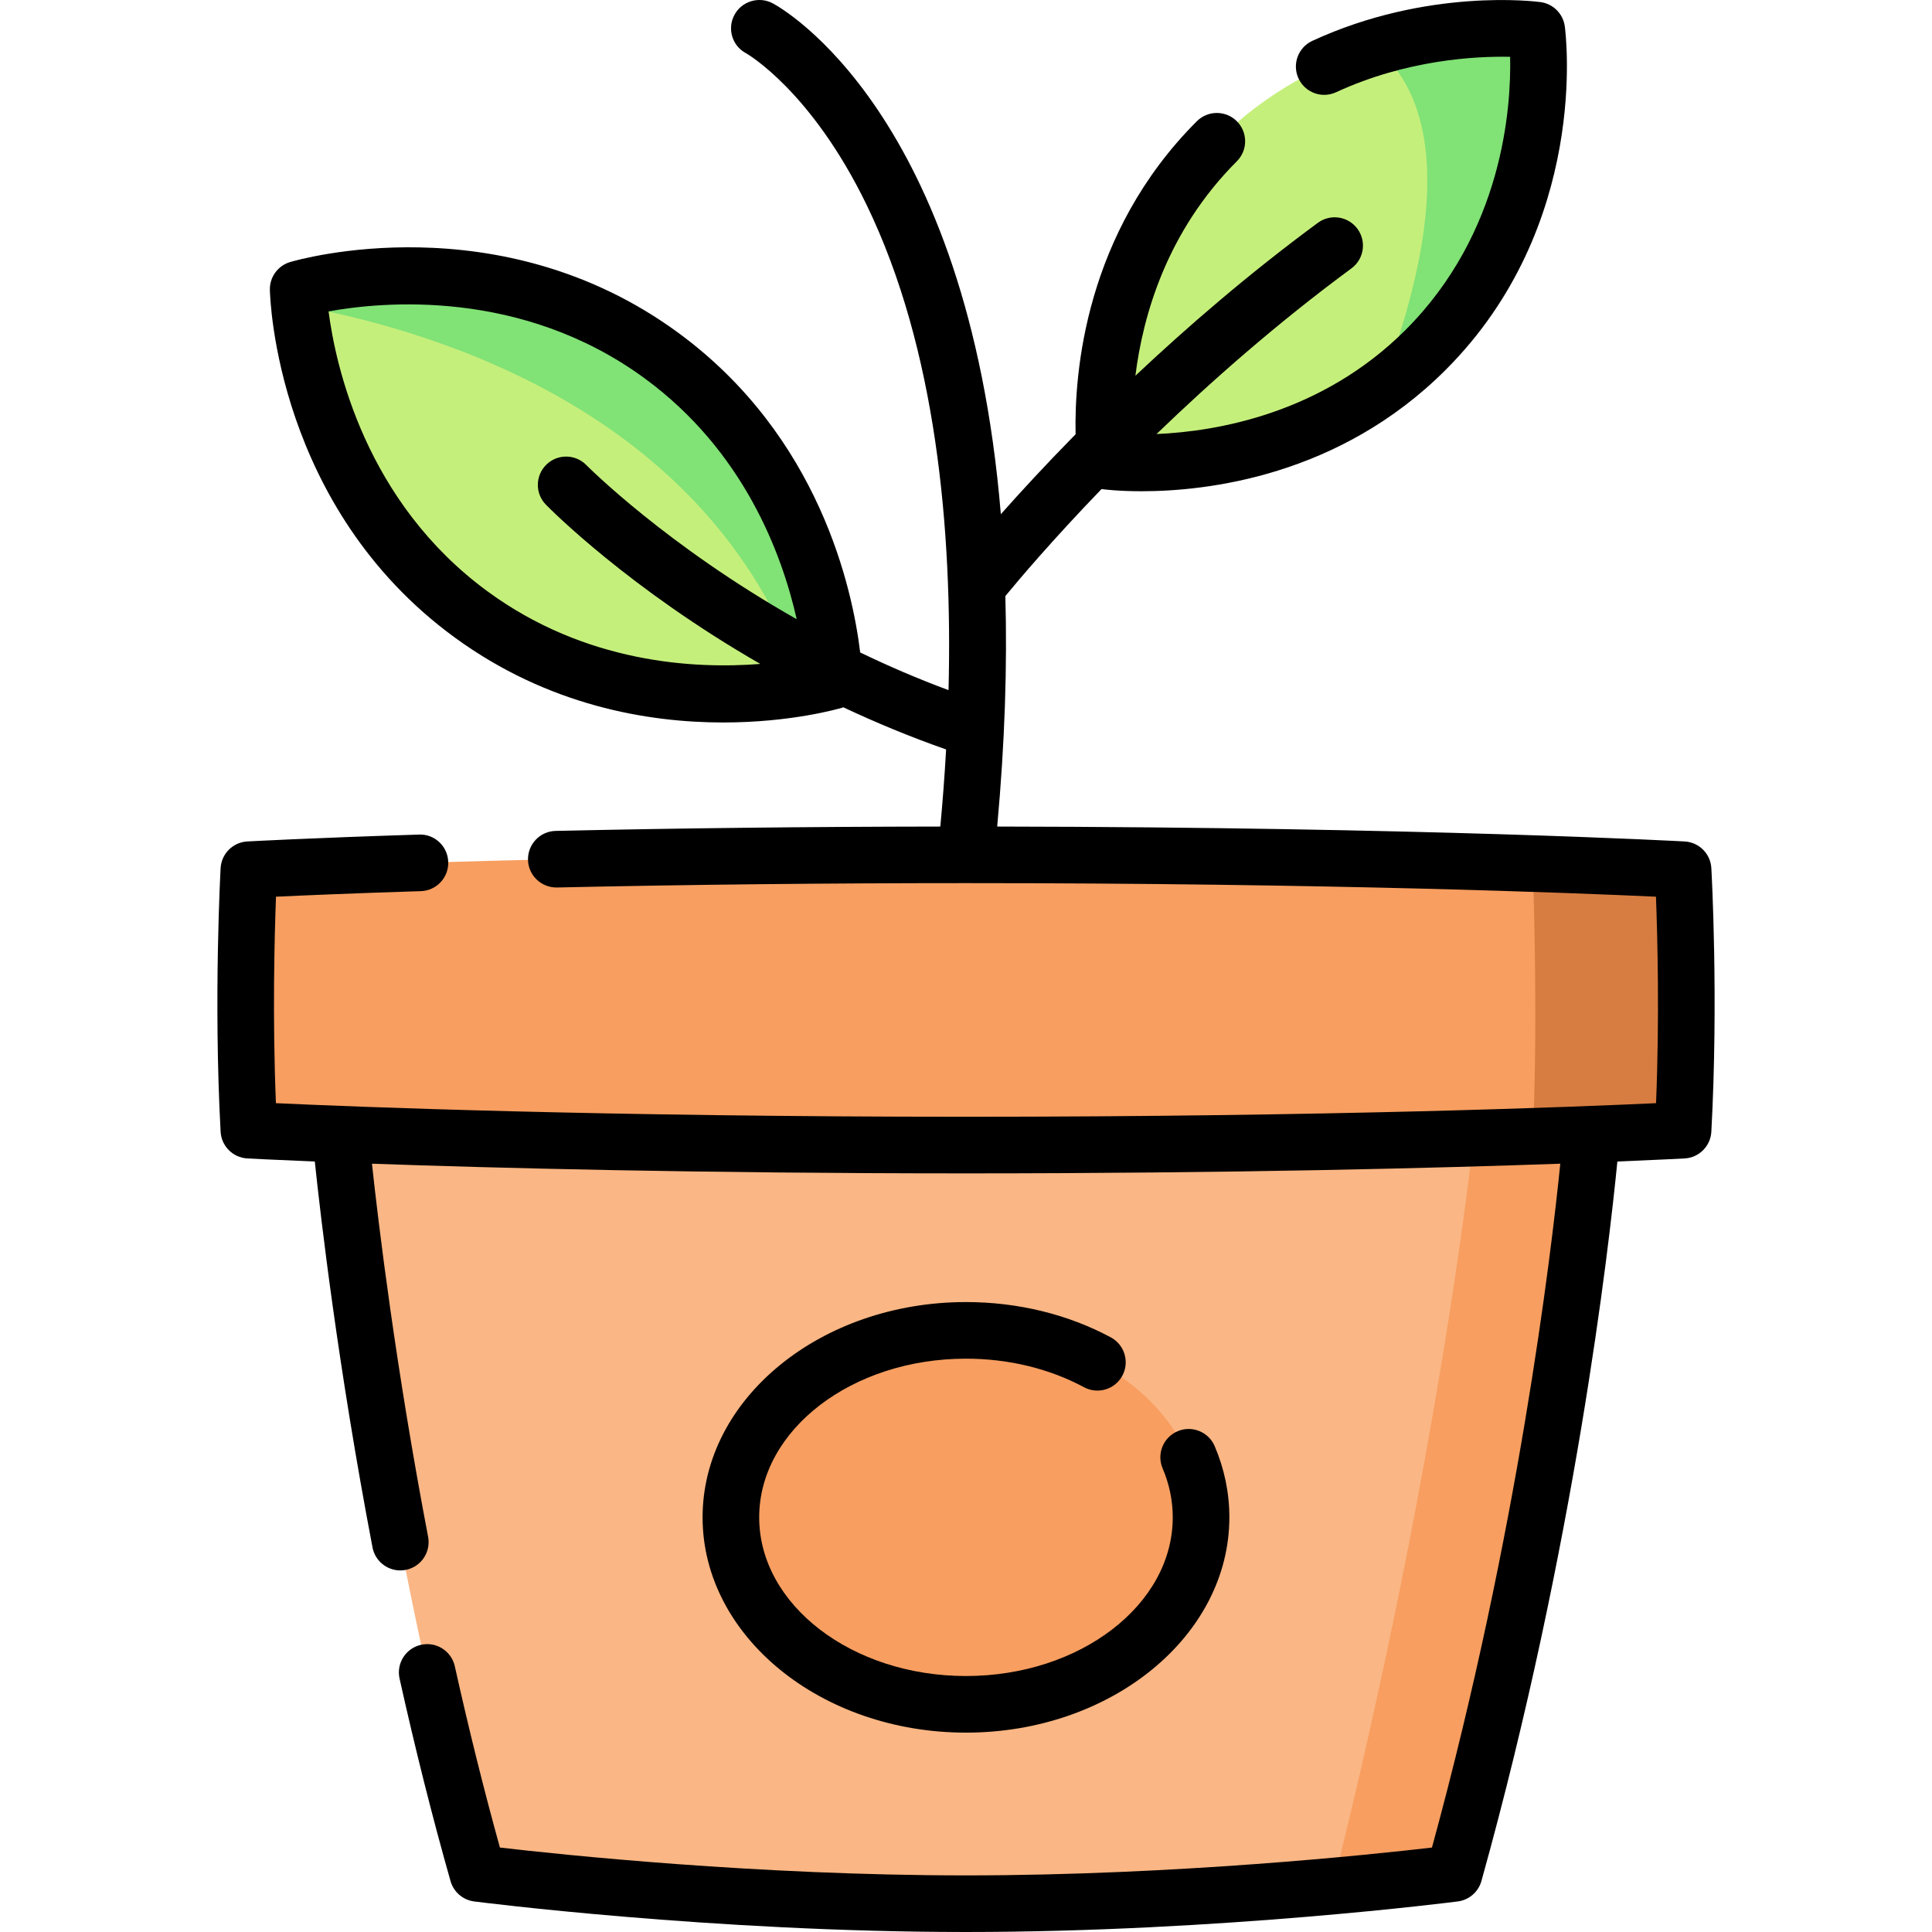 <svg id="Layer_1" enable-background="new 0 0 512 512" height="512" viewBox="0 0 512 512" width="512" xmlns="http://www.w3.org/2000/svg"><g><g><g fill="#c5ef7b"><path d="m221.053 180.364s-2.78.83-7.62 1.68c-15.94 2.81-54.15 5.93-88.52-19.17-37.08-27.08-44.22-68.4-45.59-81.84-.28-2.81-.31-4.4-.31-4.4s51.34-15.23 96.14 17.49 45.9 86.24 45.9 86.24z"/><path d="m377.793 92.734c-3.85 3.84-7.84 7.2-11.9 10.13-33.99 24.57-72.88 19.33-72.88 19.33s-6.58-48.73 29.46-84.75c13.23-13.23 28.18-20.72 41.8-24.89 23.46-7.2 42.98-4.57 42.98-4.57s6.57 48.73-29.46 84.75z"/></g><path d="m221.053 180.364s-2.78.83-7.62 1.68c-23.56-71.2-95.29-93.88-134.11-101.01-.28-2.81-.31-4.4-.31-4.4s51.34-15.23 96.14 17.49 45.9 86.24 45.9 86.24z" fill="#81e276"/><path d="m377.793 92.734c-3.85 3.84-7.84 7.2-11.9 10.13 22.52-58.96 9.5-81.7-1.62-90.31 23.46-7.2 42.98-4.57 42.98-4.57s6.57 48.73-29.46 84.75z" fill="#81e276"/><g><path d="m421.753 300.594s-6.94 90.22-36.38 195.87c0 0-12.4 1.61-32.17 3.4-24.35 2.19-59.88 4.64-97.21 4.64-67.63 0-129.38-8.04-129.38-8.04-27.59-97.15-36.38-195.87-36.38-195.87z" fill="#fab684"/><path d="m421.753 300.594s-6.94 90.22-36.38 195.87c0 0-12.4 1.61-32.17 3.4 24.66-98.87 34.57-173.94 37.47-199.27z" fill="#f79e60"/></g><ellipse cx="255.993" cy="402.116" fill="#f79e60" rx="62.3" ry="49.566"/><path d="m446.033 299.514s-13.95.78-39.83 1.63c-32.53 1.09-83.94 2.31-150.21 2.31-118.97 0-190.04-3.94-190.04-3.94-1.91-35.1 0-69.03 0-69.03s71.07-3.94 190.04-3.94c66.24 0 117.63 1.22 150.17 2.3 25.91.87 39.87 1.64 39.87 1.64s1.91 33.93 0 69.03z" fill="#f79e60"/><path d="m446.033 299.514s-13.95.78-39.83 1.63c1.34-28.59.34-61.8-.04-72.3 25.91.87 39.87 1.64 39.87 1.64s1.91 33.93 0 69.03z" fill="#d77d41"/></g><g><path d="m453.524 230.062c-.215-3.813-3.26-6.855-7.073-7.067-.696-.039-69.291-3.773-182.186-3.95 2.064-22.506 2.673-42.796 2.163-61.076 3.532-4.295 12.433-14.836 25.491-28.366.03.004.058.015.088.019.559.075 4.424.563 10.518.562 17.249 0 52.323-3.91 80.568-32.143 38.225-38.211 31.882-88.916 31.594-91.056-.452-3.347-3.084-5.978-6.431-6.43-1.208-.165-29.934-3.825-60.477 10.275-3.761 1.736-5.402 6.192-3.666 9.953s6.192 5.401 9.953 3.666c18.724-8.644 36.983-9.585 46.131-9.393.302 13.44-1.888 46.563-27.709 72.374-22.257 22.249-50.165 26.914-65.995 27.595 14.392-13.889 31.92-29.357 51.654-43.902 3.334-2.457 4.045-7.152 1.588-10.486s-7.153-4.045-10.487-1.588c-18.26 13.458-34.573 27.544-48.359 40.53 2.01-16.074 8.375-38.334 26.886-56.837 2.93-2.929 2.931-7.678.002-10.607s-7.677-2.929-10.606-.002c-29.641 29.63-32.482 66.768-32.13 82.953-7.989 8.12-14.655 15.37-19.809 21.186-8.842-106.409-57.87-134.016-60.441-135.386-3.653-1.948-8.223-.578-10.172 3.076-1.949 3.655-.591 8.184 3.064 10.133.171.095 17.268 9.814 32.018 40.287 18.415 38.043 22.743 86.028 21.668 128.514-8.235-3.058-16.055-6.436-23.412-9.986-1.993-16.541-10.673-57.303-48.379-84.839-47.257-34.513-100.454-19.289-102.695-18.624-3.238.961-5.434 3.967-5.365 7.344.048 2.337 1.711 57.626 48.97 92.139 24.825 18.131 51.289 22.535 71.145 22.535 17.941 0 30.486-3.597 31.55-3.912.104-.031.196-.081.298-.116 8.511 4.009 17.61 7.798 27.246 11.177-.397 7.061-.921 13.897-1.531 20.433-35.115.045-69.383.429-101.939 1.154-4.141.092-7.423 3.523-7.331 7.665.092 4.141 3.529 7.393 7.665 7.331 34.545-.769 71.014-1.159 108.395-1.159.006 0 .012.001.018.001.007 0 .014-.001.021-.001 96.76 0 162.385 2.649 182.824 3.6.4 10.511.957 31.979.021 54.717-20.415.95-86.064 3.601-182.875 3.601s-162.46-2.65-182.875-3.601c-.934-22.723-.377-44.205.022-54.719 7.294-.342 20.33-.899 38.388-1.472 4.14-.131 7.39-3.594 7.259-7.733-.131-4.14-3.577-7.42-7.733-7.259-29.158.924-45.358 1.814-45.518 1.823-3.813.211-6.858 3.254-7.073 7.067-.019.343-1.91 34.749 0 69.855.208 3.818 3.255 6.869 7.073 7.081.206.012 6.38.348 17.887.819 1.588 15.092 6.2 54.645 15.294 102.268.686 3.593 3.83 6.094 7.358 6.094.466 0 .94-.043 1.415-.134 4.069-.777 6.737-4.705 5.96-8.774-8.599-45.032-13.137-82.71-14.881-98.876 32.131 1.139 86.446 2.561 157.426 2.561 71.033 0 125.376-1.424 157.498-2.563-2.444 24.187-11.2 97.772-34.01 181.231-15.895 1.85-67.989 7.376-123.492 7.376-55.527 0-107.646-5.531-123.512-7.381-4.22-15.207-8.234-31.341-11.95-48.035-.9-4.042-4.905-6.598-8.951-5.69-4.043.899-6.591 4.907-5.691 8.95 4.172 18.741 8.717 36.798 13.508 53.669.819 2.883 3.275 5.002 6.247 5.389.622.081 63.007 8.099 130.348 8.099s129.726-8.018 130.348-8.099c2.985-.389 5.449-2.524 6.257-5.425 24.754-88.848 33.778-167.783 36.023-190.662 11.47-.47 17.625-.805 17.831-.817 3.818-.212 6.866-3.263 7.073-7.081 1.911-35.109.079-68.454 0-69.855zm-308.851-96.315c1.23 1.256 21.948 22.156 56.815 42.202-17.772 1.403-46.313-.261-72.154-19.133-32.6-23.807-40.415-60.052-42.26-74.291 14.142-2.573 51.06-6.148 83.657 17.658 26.348 19.242 36.503 46.603 40.404 63.913-34.515-19.534-55.316-40.409-55.744-40.843-2.897-2.959-7.646-3.011-10.605-.112-2.96 2.897-3.011 7.646-.113 10.606z"/><path d="m255.993 360.06c11.249 0 22.066 2.617 31.283 7.569 3.646 1.961 8.196.594 10.156-3.057 1.961-3.648.592-8.196-3.057-10.156-11.392-6.121-24.664-9.356-38.382-9.356-38.488 0-69.8 25.594-69.8 57.052s31.312 57.052 69.8 57.052 69.8-25.594 69.8-57.052c0-6.465-1.307-12.808-3.884-18.857-1.624-3.811-6.031-5.587-9.84-3.959-3.811 1.623-5.583 6.029-3.96 9.84 1.781 4.179 2.684 8.544 2.684 12.976 0 23.187-24.583 42.052-54.8 42.052s-54.8-18.865-54.8-42.052 24.583-42.052 54.8-42.052z"/></g></g></svg>